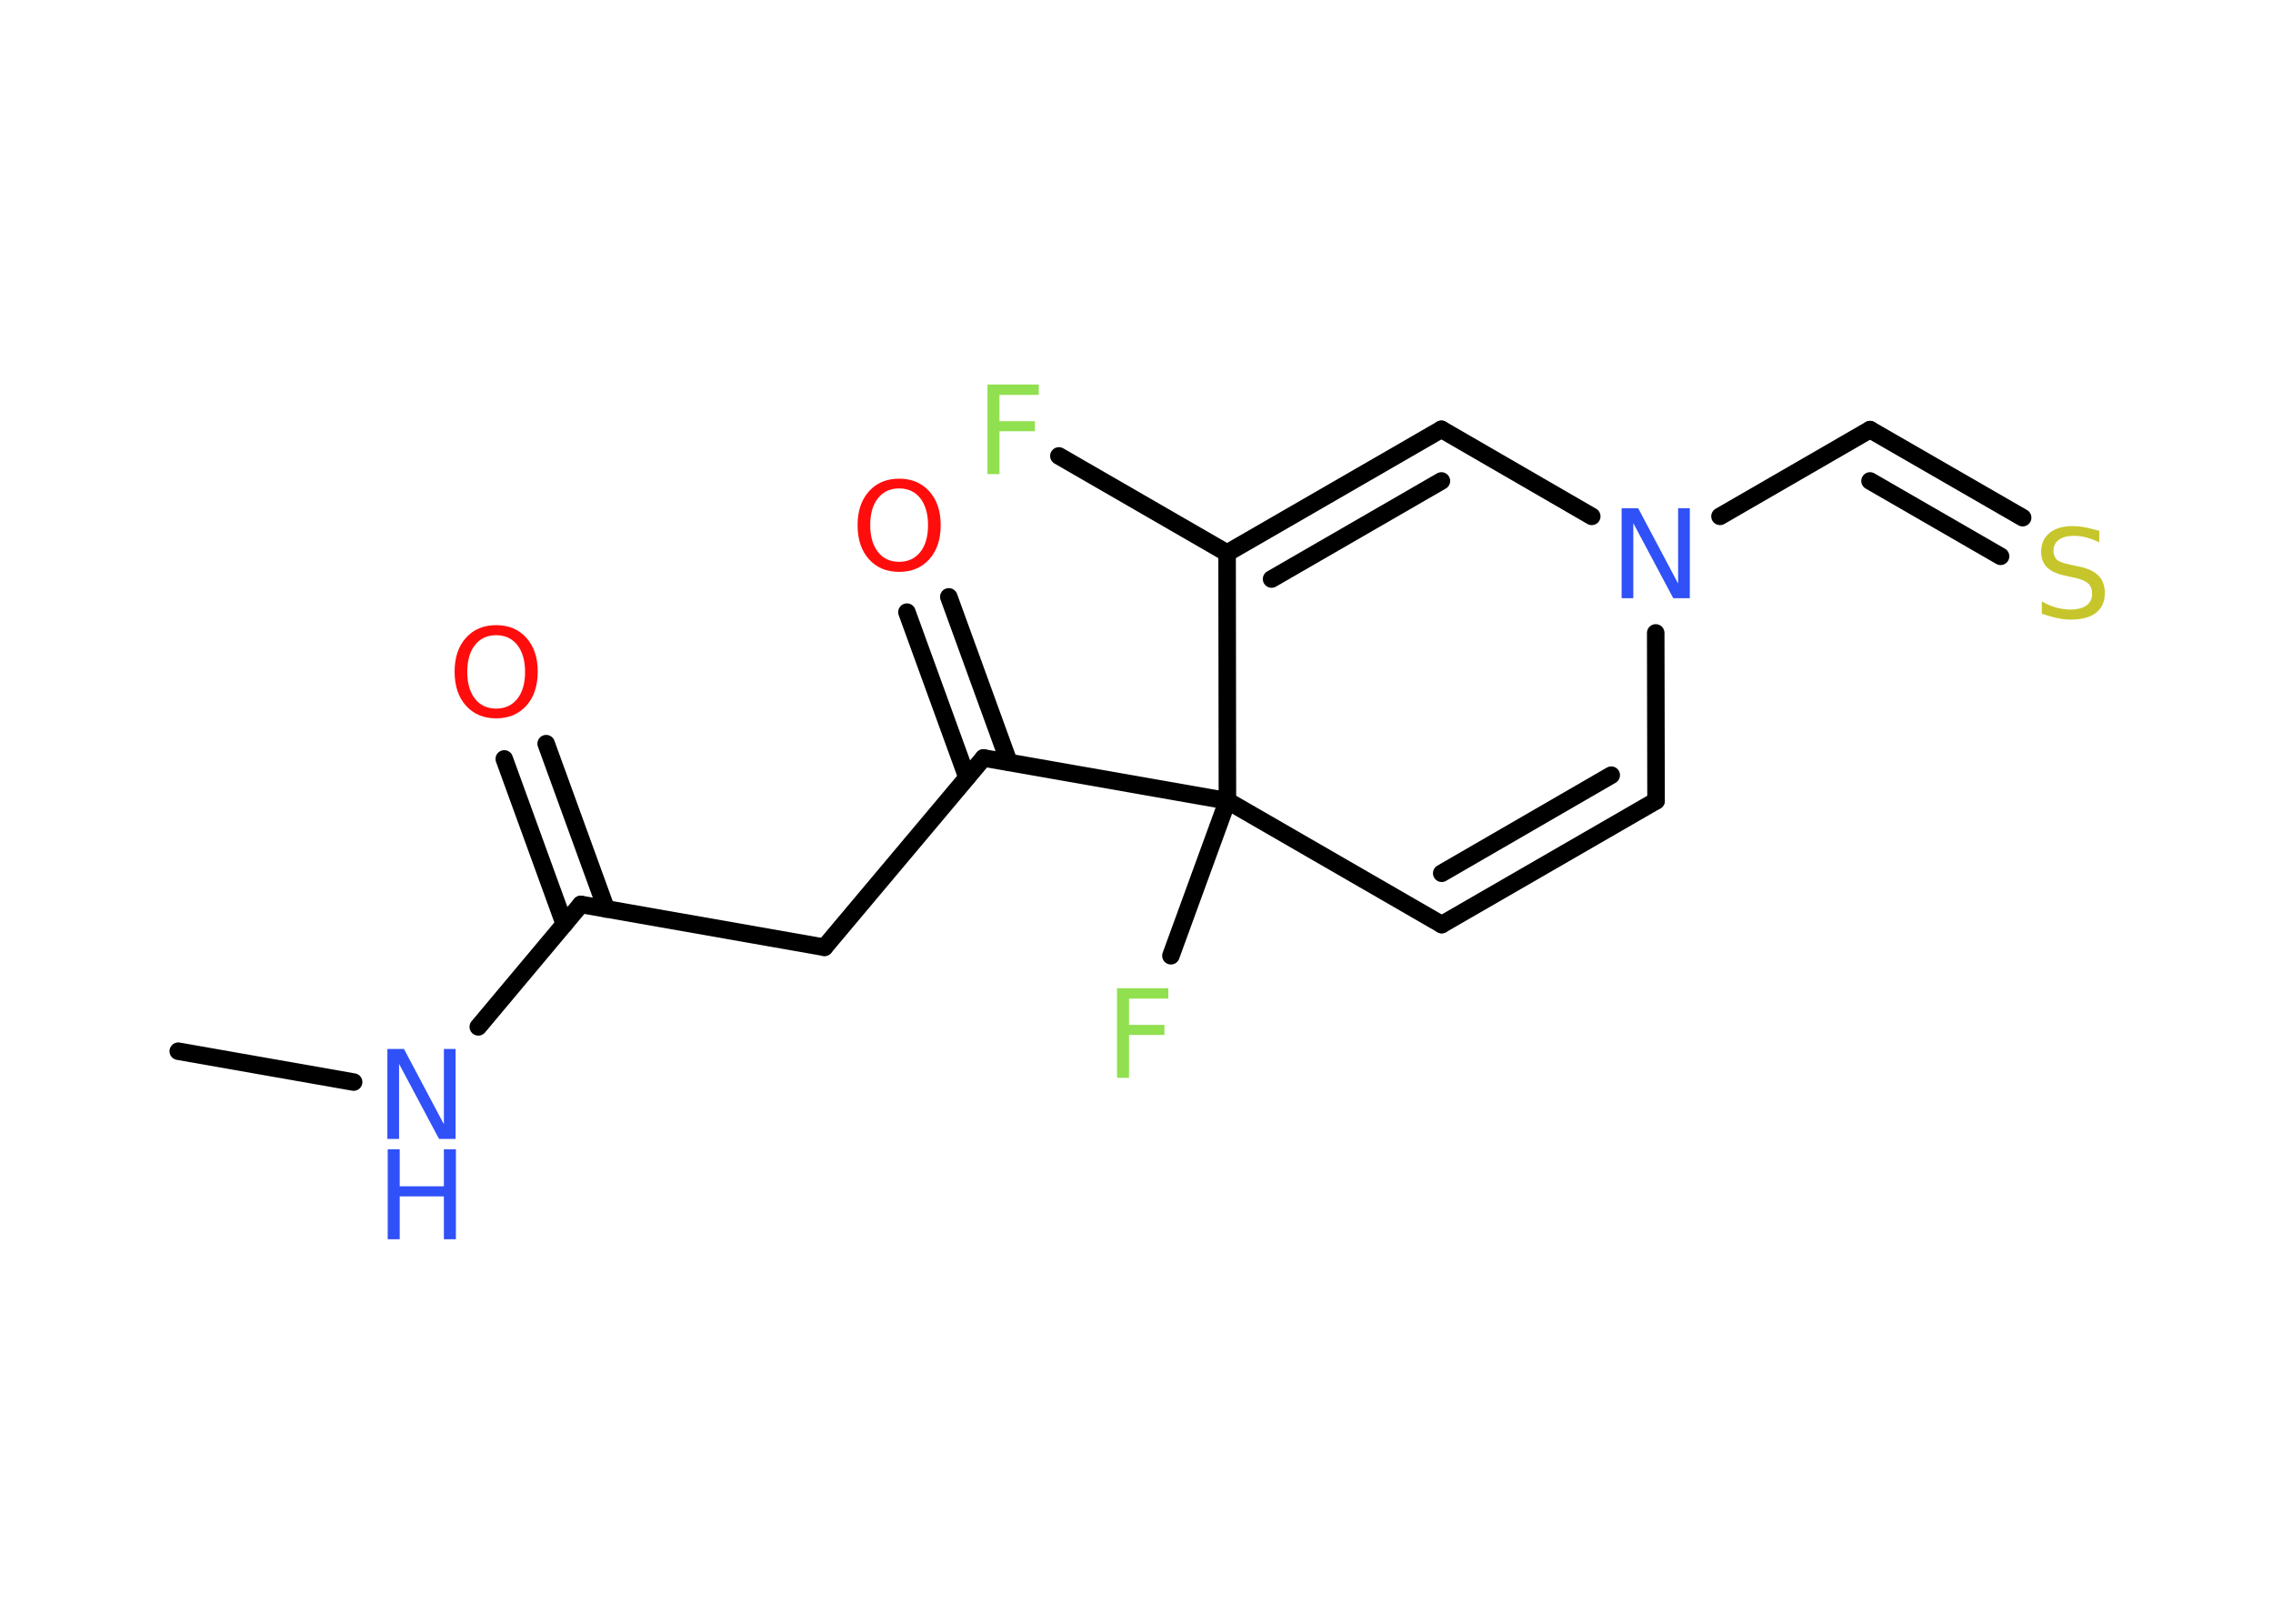 <?xml version='1.0' encoding='UTF-8'?>
<!DOCTYPE svg PUBLIC "-//W3C//DTD SVG 1.1//EN" "http://www.w3.org/Graphics/SVG/1.1/DTD/svg11.dtd">
<svg version='1.2' xmlns='http://www.w3.org/2000/svg' xmlns:xlink='http://www.w3.org/1999/xlink' width='70.0mm' height='50.0mm' viewBox='0 0 70.0 50.0'>
  <desc>Generated by the Chemistry Development Kit (http://github.com/cdk)</desc>
  <g stroke-linecap='round' stroke-linejoin='round' stroke='#000000' stroke-width='.54' fill='#3050F8'>
    <rect x='.0' y='.0' width='70.0' height='50.0' fill='#FFFFFF' stroke='none'/>
    <g id='mol1' class='mol'>
      <line id='mol1bnd1' class='bond' x1='5.49' y1='32.37' x2='10.89' y2='33.32'/>
      <line id='mol1bnd2' class='bond' x1='14.73' y1='31.62' x2='17.89' y2='27.85'/>
      <g id='mol1bnd3' class='bond'>
        <line x1='17.38' y1='28.46' x2='15.53' y2='23.37'/>
        <line x1='18.67' y1='27.99' x2='16.82' y2='22.9'/>
      </g>
      <line id='mol1bnd4' class='bond' x1='17.89' y1='27.85' x2='25.39' y2='29.17'/>
      <line id='mol1bnd5' class='bond' x1='25.39' y1='29.17' x2='30.29' y2='23.34'/>
      <g id='mol1bnd6' class='bond'>
        <line x1='29.78' y1='23.94' x2='27.93' y2='18.85'/>
        <line x1='31.07' y1='23.47' x2='29.22' y2='18.38'/>
      </g>
      <line id='mol1bnd7' class='bond' x1='30.29' y1='23.34' x2='37.8' y2='24.66'/>
      <line id='mol1bnd8' class='bond' x1='37.8' y1='24.66' x2='36.06' y2='29.43'/>
      <line id='mol1bnd9' class='bond' x1='37.8' y1='24.66' x2='44.4' y2='28.47'/>
      <g id='mol1bnd10' class='bond'>
        <line x1='44.4' y1='28.47' x2='51.0' y2='24.66'/>
        <line x1='44.4' y1='26.89' x2='49.62' y2='23.87'/>
      </g>
      <line id='mol1bnd11' class='bond' x1='51.0' y1='24.66' x2='50.99' y2='19.49'/>
      <line id='mol1bnd12' class='bond' x1='52.97' y1='15.9' x2='57.59' y2='13.23'/>
      <g id='mol1bnd13' class='bond'>
        <line x1='57.59' y1='13.23' x2='62.29' y2='15.94'/>
        <line x1='57.59' y1='14.81' x2='61.61' y2='17.13'/>
      </g>
      <line id='mol1bnd14' class='bond' x1='49.02' y1='15.9' x2='44.39' y2='13.22'/>
      <g id='mol1bnd15' class='bond'>
        <line x1='44.39' y1='13.22' x2='37.79' y2='17.03'/>
        <line x1='44.39' y1='14.81' x2='39.16' y2='17.83'/>
      </g>
      <line id='mol1bnd16' class='bond' x1='37.8' y1='24.66' x2='37.79' y2='17.03'/>
      <line id='mol1bnd17' class='bond' x1='37.79' y1='17.03' x2='32.61' y2='14.04'/>
      <g id='mol1atm2' class='atom'>
        <path d='M11.94 32.3h.5l1.23 2.32v-2.32h.36v2.77h-.51l-1.23 -2.31v2.31h-.36v-2.77z' stroke='none'/>
        <path d='M11.94 35.39h.37v1.14h1.36v-1.14h.37v2.77h-.37v-1.32h-1.36v1.32h-.37v-2.77z' stroke='none'/>
      </g>
      <path id='mol1atm4' class='atom' d='M15.28 19.56q-.41 .0 -.65 .3q-.24 .3 -.24 .83q.0 .52 .24 .83q.24 .3 .65 .3q.41 .0 .65 -.3q.24 -.3 .24 -.83q.0 -.52 -.24 -.83q-.24 -.3 -.65 -.3zM15.28 19.25q.58 .0 .93 .39q.35 .39 .35 1.04q.0 .66 -.35 1.05q-.35 .39 -.93 .39q-.58 .0 -.93 -.39q-.35 -.39 -.35 -1.05q.0 -.65 .35 -1.04q.35 -.39 .93 -.39z' stroke='none' fill='#FF0D0D'/>
      <path id='mol1atm7' class='atom' d='M27.69 15.04q-.41 .0 -.65 .3q-.24 .3 -.24 .83q.0 .52 .24 .83q.24 .3 .65 .3q.41 .0 .65 -.3q.24 -.3 .24 -.83q.0 -.52 -.24 -.83q-.24 -.3 -.65 -.3zM27.69 14.74q.58 .0 .93 .39q.35 .39 .35 1.04q.0 .66 -.35 1.05q-.35 .39 -.93 .39q-.58 .0 -.93 -.39q-.35 -.39 -.35 -1.05q.0 -.65 .35 -1.04q.35 -.39 .93 -.39z' stroke='none' fill='#FF0D0D'/>
      <path id='mol1atm9' class='atom' d='M34.39 30.43h1.59v.32h-1.21v.81h1.09v.31h-1.09v1.32h-.37v-2.77z' stroke='none' fill='#90E050'/>
      <path id='mol1atm12' class='atom' d='M49.95 15.65h.5l1.23 2.32v-2.32h.36v2.77h-.51l-1.23 -2.31v2.31h-.36v-2.77z' stroke='none'/>
      <path id='mol1atm14' class='atom' d='M64.65 16.34v.36q-.21 -.1 -.4 -.15q-.19 -.05 -.37 -.05q-.31 .0 -.47 .12q-.17 .12 -.17 .34q.0 .18 .11 .28q.11 .09 .42 .15l.23 .05q.42 .08 .62 .28q.2 .2 .2 .54q.0 .4 -.27 .61q-.27 .21 -.79 .21q-.2 .0 -.42 -.05q-.22 -.05 -.46 -.13v-.38q.23 .13 .45 .19q.22 .06 .43 .06q.32 .0 .5 -.13q.17 -.13 .17 -.36q.0 -.21 -.13 -.32q-.13 -.11 -.41 -.17l-.23 -.05q-.42 -.08 -.61 -.26q-.19 -.18 -.19 -.49q.0 -.37 .26 -.58q.26 -.21 .71 -.21q.19 .0 .39 .04q.2 .04 .41 .1z' stroke='none' fill='#C6C62C'/>
      <path id='mol1atm17' class='atom' d='M30.4 11.84h1.59v.32h-1.21v.81h1.09v.31h-1.09v1.32h-.37v-2.77z' stroke='none' fill='#90E050'/>
    </g>
  </g>
</svg>
